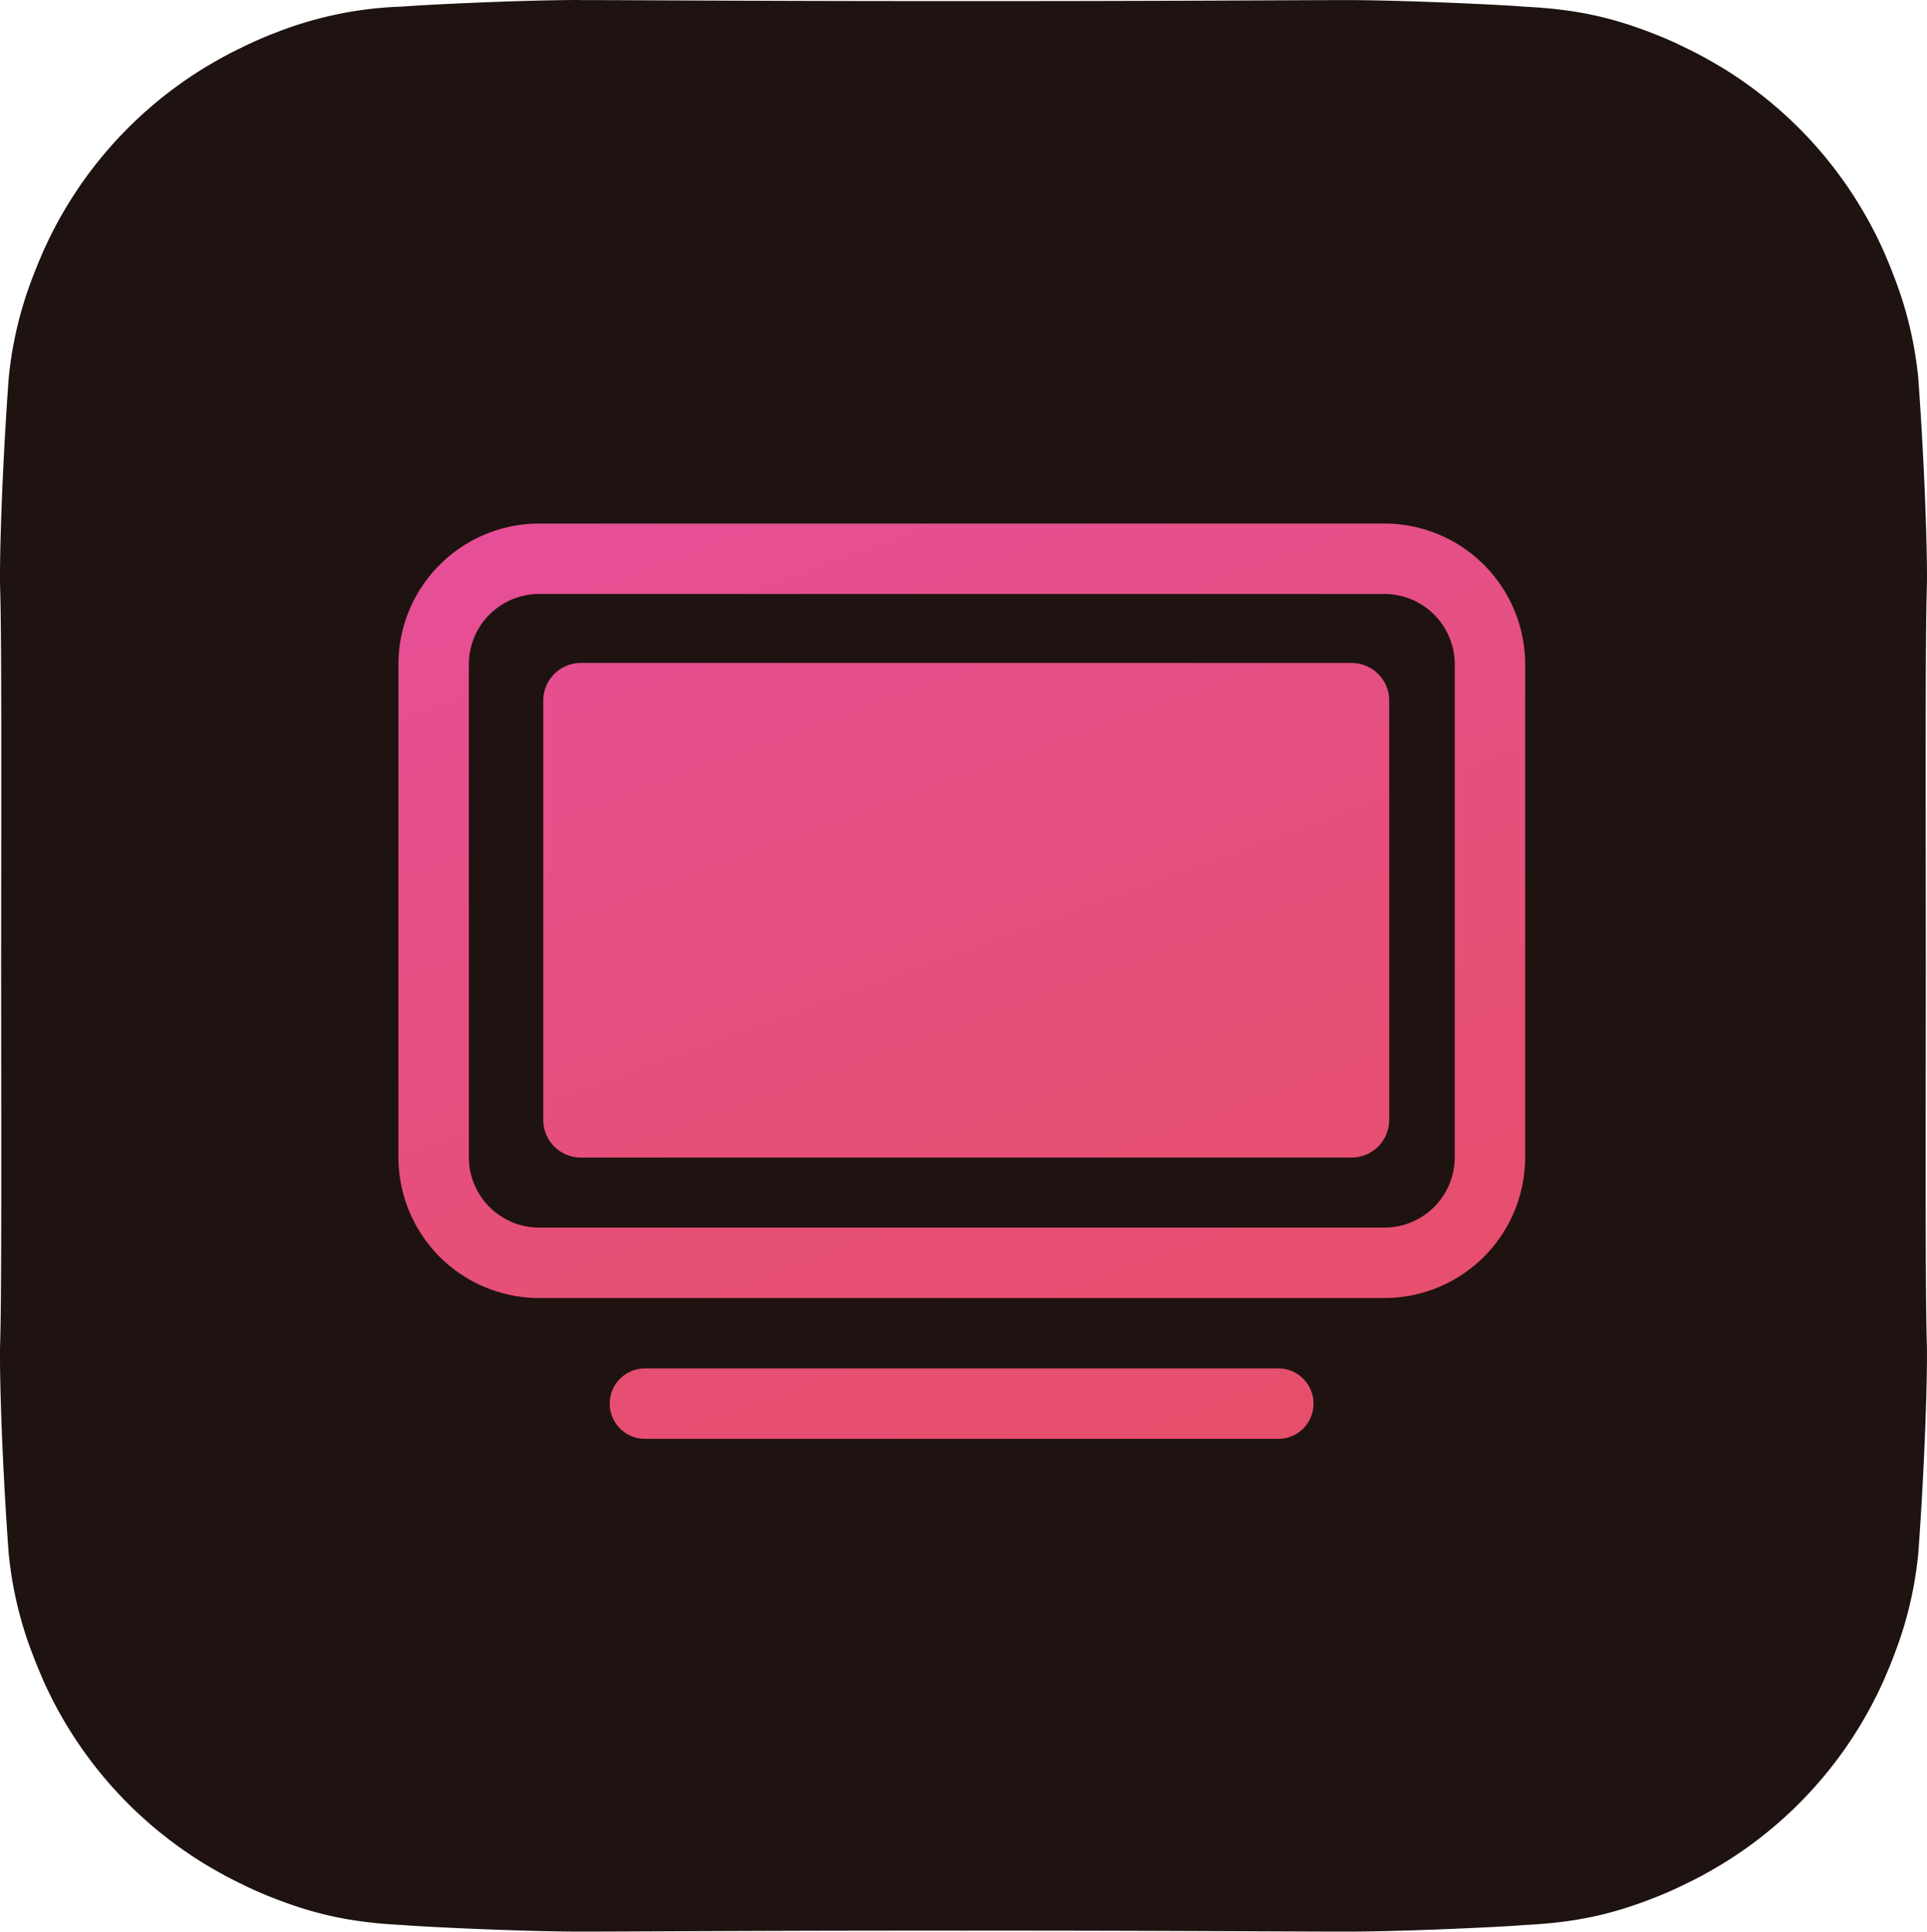<svg xmlns="http://www.w3.org/2000/svg" xmlns:xlink="http://www.w3.org/1999/xlink" viewBox="0 0 510.244 511.573">
  <defs>
    <style>
      .a {
        fill: none;
      }
      .b {
        clip-path: url(#a);
      }
      .c {
        fill: #1e1310;
      }
      .d {
        fill: url(#c);
      }
    </style>
    <clipPath id="a" transform="translate(-1.157 -0.427)">
      <rect class="a" width="512" height="512"/>
    </clipPath>
    <linearGradient id="c" x1="209.009" y1="113.002" x2="310.784" y2="392.627" gradientUnits="userSpaceOnUse">
      <stop offset="0" stop-color="#e64f97"/>
      <stop offset="0.188" stop-color="#e64f8c"/>
      <stop offset="0.691" stop-color="#e64f74"/>
      <stop offset="1" stop-color="#e64f6b"/>
    </linearGradient>
  </defs>
  <g class="b">
    <g class="b">
      <path class="c" d="M154.832.427c-15.818,0-42.508,1.319-47.07,1.744A99.727,99.727,0,0,0,74.131,9.087a101.384,101.384,0,0,0-9.3,4.092c-2.842,1.351-5.582,2.855-8.281,4.456l-.358.2A109.09,109.09,0,0,0,12.953,66.216c-.439.921-.811,1.883-1.224,2.819-.623,1.468-1.23,2.957-1.792,4.46a100.946,100.946,0,0,0-6.49,27.261C1.733,124.286.957,148.539,1.2,156.463c.4,13.079.3,51.947.255,99.75.041,47.778.143,86.645-.255,99.751-.245,7.924.51,32.166,2.245,55.707a100.939,100.939,0,0,0,6.49,27.26c.562,1.5,1.169,2.992,1.792,4.461.413.931.785,1.9,1.224,2.819a109.1,109.1,0,0,0,43.238,48.376l.358.2c2.7,1.6,5.439,3.106,8.281,4.456a97.653,97.653,0,0,0,9.3,4.092c10.578,4.093,20.079,6.267,33.631,6.916,4.562.425,31.242,1.735,47.07,1.745,13.266,0,52.709-.3,101.447-.256,48.739-.041,88.186.266,101.448.256,15.817,0,42.508-1.32,47.069-1.745,13.553-.649,23.054-2.828,33.631-6.916a100.86,100.86,0,0,0,9.3-4.092c2.842-1.35,5.582-2.854,8.281-4.456l.357-.2a109.088,109.088,0,0,0,43.238-48.376c.439-.922.812-1.888,1.225-2.819.623-1.469,1.23-2.957,1.791-4.461a100.941,100.941,0,0,0,6.491-27.26c1.714-23.531,2.49-47.783,2.244-55.707-.4-13.08-.3-51.947-.255-99.751-.04-47.778-.142-86.645.255-99.725.246-7.924-.535-32.166-2.244-55.707a100.95,100.95,0,0,0-6.491-27.26c-.561-1.5-1.168-2.993-1.791-4.461-.413-.936-.786-1.9-1.225-2.818a109.089,109.089,0,0,0-43.237-48.377l-.358-.2c-2.7-1.6-5.439-3.106-8.281-4.456a97.924,97.924,0,0,0-9.3-4.092C427.85,5.021,418.349,2.846,404.8,2.2,400.235,1.772,373.554.463,357.727.452c-13.267,0-52.709.3-101.448.256C207.541.749,168.094.442,154.832.452Z" transform="translate(-1.157 -0.427)"/>
    </g>
  </g>
  <path class="d" d="M106.659,176.378a37.293,37.293,0,0,1,37.292-37.293H367.707A37.293,37.293,0,0,1,405,176.378V306.9A37.292,37.292,0,0,1,367.707,344.2H143.951A37.292,37.292,0,0,1,106.659,306.9Zm37.292-18.646a18.646,18.646,0,0,0-18.646,18.646V306.9a18.646,18.646,0,0,0,18.646,18.647H367.707A18.646,18.646,0,0,0,386.354,306.9V176.378a18.646,18.646,0,0,0-18.647-18.646ZM162.6,372.165a9.324,9.324,0,0,1,9.323-9.324H339.738a9.324,9.324,0,0,1,0,18.647H171.921A9.324,9.324,0,0,1,162.6,372.165ZM369,297.046V185.954A9.983,9.983,0,0,0,359.046,176H154.954A9.983,9.983,0,0,0,145,185.954V297.046A9.983,9.983,0,0,0,154.954,307H359.046A9.983,9.983,0,0,0,369,297.046Z" transform="translate(-1.157 -0.427)"/>
</svg>
